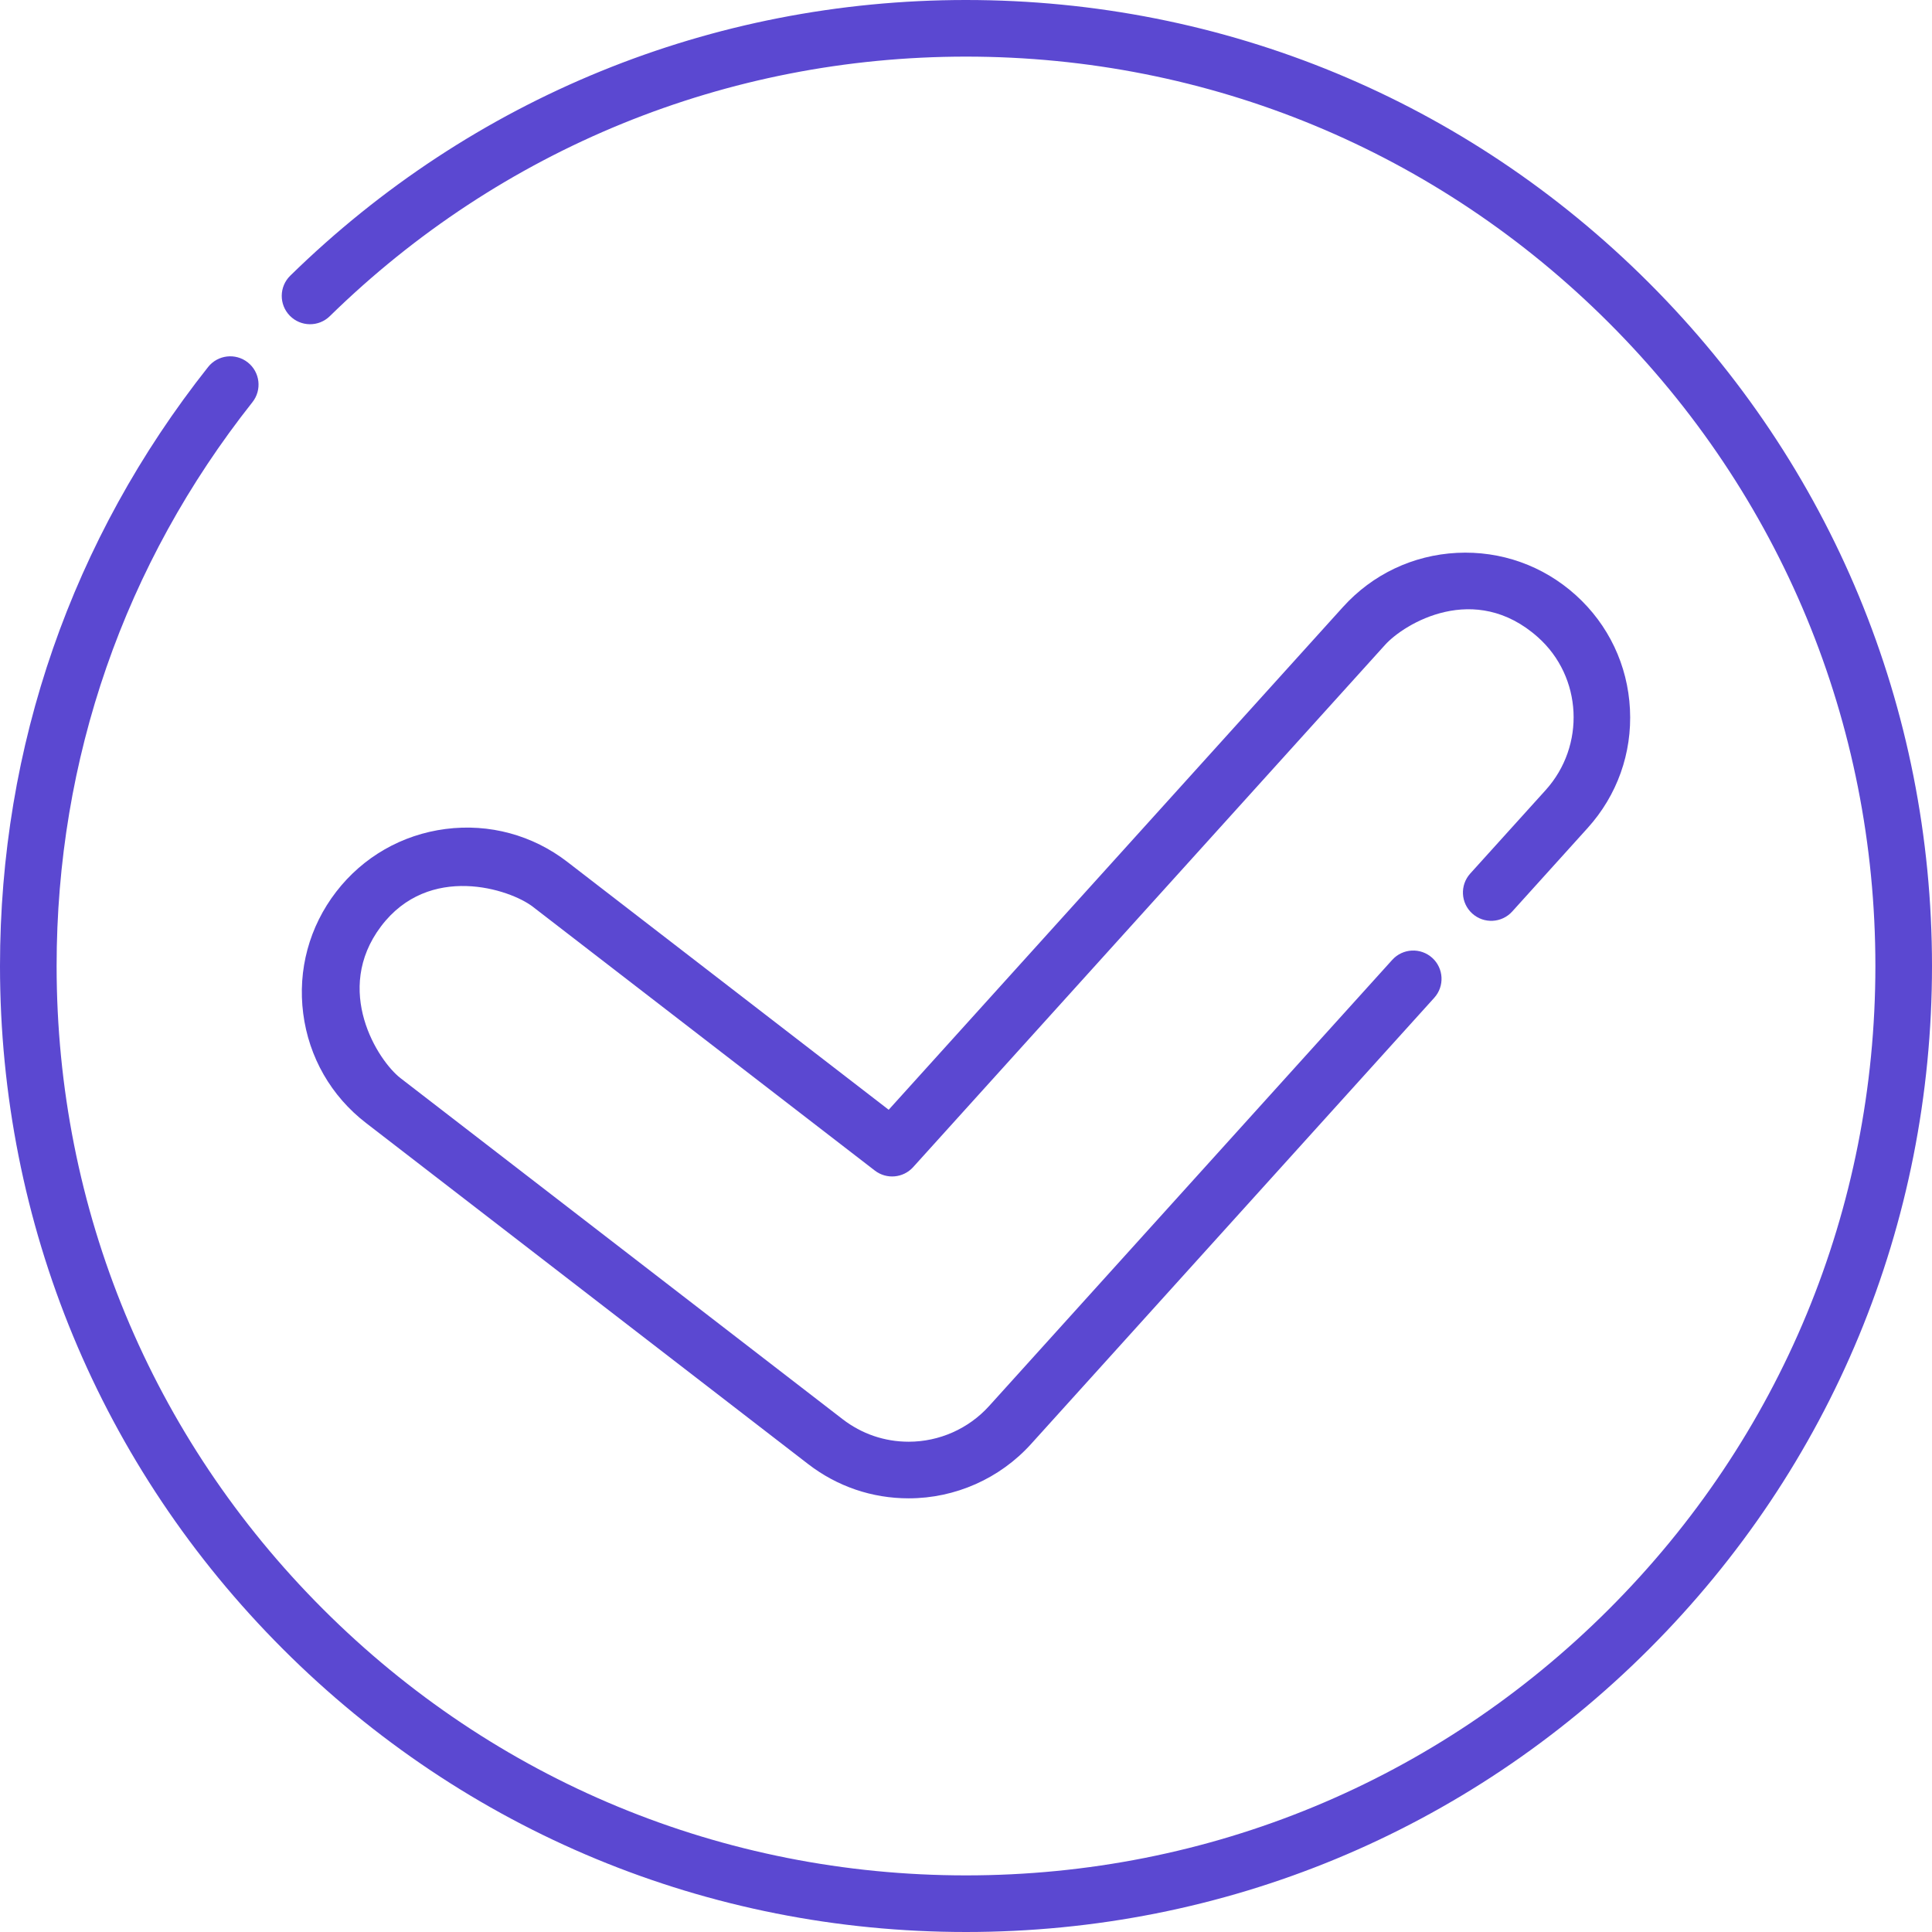 <svg width="56" height="56" viewBox="0 0 56 56" fill="none" xmlns="http://www.w3.org/2000/svg">
<path d="M28 56C20.521 56 13.489 53.087 8.201 47.799C2.913 42.511 0 35.479 0 28C0 21.628 2.085 15.625 6.031 10.639C6.312 10.284 6.827 10.224 7.183 10.505C7.538 10.786 7.598 11.302 7.317 11.657C3.603 16.35 1.641 22.002 1.641 28C1.641 35.041 4.382 41.66 9.361 46.639C14.34 51.618 20.959 54.359 28 54.359C35.041 54.359 41.66 51.618 46.639 46.639C51.618 41.66 54.359 35.041 54.359 28C54.359 20.959 51.618 14.34 46.639 9.361C41.66 4.382 35.041 1.641 28 1.641C21.064 1.641 14.516 4.313 9.56 9.164C9.237 9.481 8.718 9.475 8.401 9.152C8.084 8.828 8.089 8.309 8.412 7.992C13.676 2.838 20.633 0 28 0C35.479 0 42.511 2.913 47.799 8.201C53.087 13.489 56 20.521 56 28C56 35.479 53.087 42.511 47.799 47.799C42.511 53.087 35.479 56 28 56Z" fill="#5B48D1"/>
<path d="M26.339 43.43C25.275 43.43 24.266 43.086 23.422 42.435L10.61 32.551C9.599 31.772 8.952 30.645 8.789 29.379C8.625 28.113 8.965 26.86 9.744 25.849C10.524 24.838 11.651 24.192 12.917 24.028C14.183 23.865 15.437 24.204 16.447 24.984L25.759 32.167L38.927 17.594C39.783 16.647 40.956 16.09 42.231 16.025C43.506 15.961 44.729 16.396 45.677 17.252C46.624 18.108 47.181 19.281 47.245 20.556C47.31 21.831 46.874 23.054 46.018 24.001L43.833 26.42C43.529 26.757 43.01 26.783 42.674 26.479C42.338 26.175 42.312 25.657 42.615 25.321L44.801 22.902C45.961 21.618 45.869 19.62 44.576 18.469C42.746 16.839 40.706 18.072 40.145 18.694L26.468 33.83C26.18 34.148 25.697 34.191 25.358 33.93L15.445 26.283C14.782 25.771 12.437 25.005 11.044 26.851C9.65 28.697 10.948 30.74 11.611 31.252L24.424 41.136C24.978 41.563 25.64 41.789 26.339 41.789C27.226 41.789 28.075 41.412 28.669 40.755L40.355 27.822C40.659 27.486 41.177 27.46 41.514 27.764C41.849 28.067 41.876 28.586 41.572 28.922L29.886 41.855C28.982 42.856 27.689 43.43 26.339 43.43Z" fill="#5B48D1"/>
</svg>
